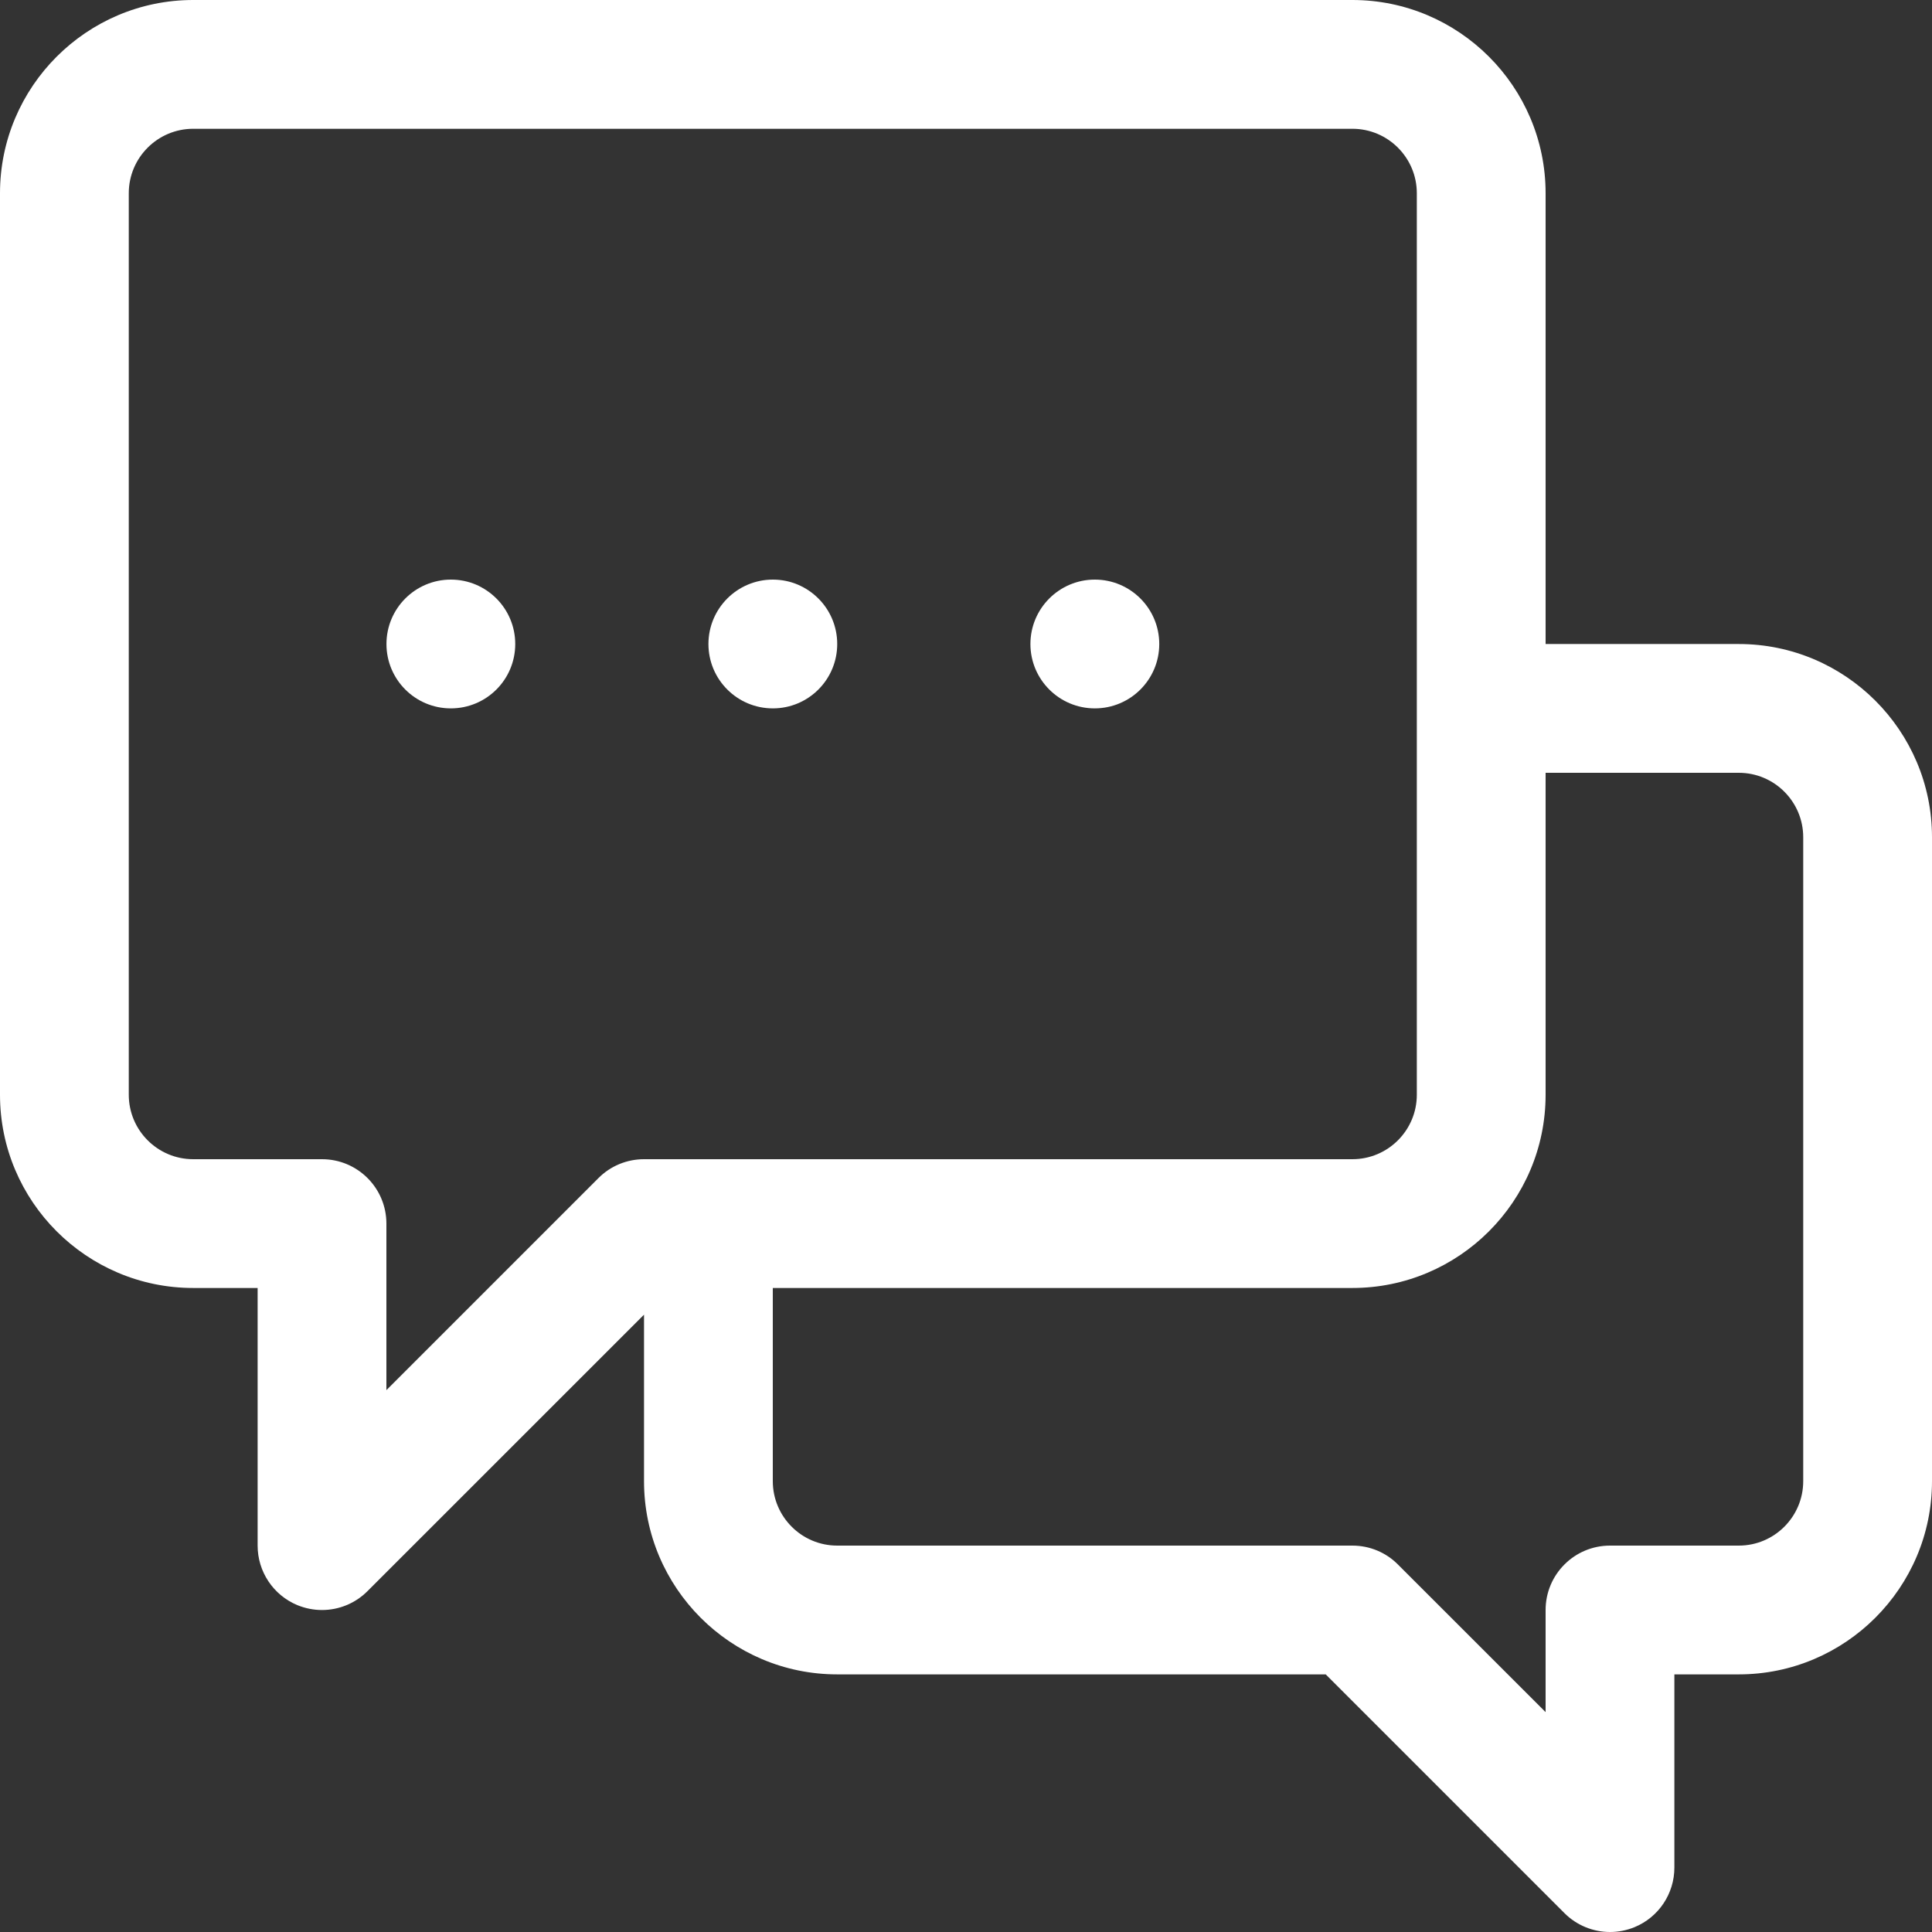 <svg width="32" height="32" viewBox="0 0 32 32" fill="none" xmlns="http://www.w3.org/2000/svg">
<rect x="0" y="0" width="32" height="32" fill="#333333" stroke="none"/>
<path d="M28.8 10.667H25.6V3.2C25.6 1.436 24.164 0 22.4 0H3.2C1.436 0 0 1.436 0 3.2V18.133C0 19.898 1.436 21.333 3.2 21.333H4.267V25.6C4.267 26.031 4.526 26.42 4.925 26.586C5.057 26.64 5.196 26.667 5.333 26.667C5.611 26.667 5.884 26.558 6.087 26.354L10.667 21.775V24.533C10.667 26.298 12.102 27.733 13.867 27.733H21.958L25.913 31.688C26.116 31.891 26.389 32 26.667 32C26.804 32 26.943 31.973 27.075 31.919C27.474 31.754 27.733 31.364 27.733 30.933V27.733H28.8C30.564 27.733 32 26.298 32 24.533V13.867C32 12.102 30.564 10.667 28.8 10.667ZM6.4 23.025V20.267C6.4 19.678 5.923 19.2 5.333 19.2H3.2C2.611 19.2 2.133 18.721 2.133 18.133V3.2C2.133 2.612 2.611 2.133 3.2 2.133H22.4C22.989 2.133 23.467 2.612 23.467 3.2V18.133C23.467 18.721 22.989 19.2 22.4 19.2H10.667C10.383 19.2 10.112 19.312 9.913 19.512L6.4 23.025ZM29.867 24.533C29.867 25.121 29.389 25.6 28.8 25.6H26.667C26.077 25.6 25.6 26.078 25.6 26.667V28.358L23.154 25.913C22.955 25.712 22.684 25.6 22.4 25.6H13.867C13.278 25.6 12.8 25.121 12.8 24.533V21.333H22.4C24.164 21.333 25.6 19.898 25.6 18.133V12.8H28.8C29.389 12.8 29.867 13.279 29.867 13.867V24.533Z" fill="white"/>
<path d="M7.467 11.733C8.057 11.733 8.534 11.256 8.534 10.667C8.534 10.078 8.057 9.6 7.467 9.6C6.878 9.6 6.401 10.078 6.401 10.667C6.401 11.256 6.878 11.733 7.467 11.733Z" fill="white"/>
<path d="M12.801 11.733C13.39 11.733 13.867 11.256 13.867 10.667C13.867 10.078 13.39 9.6 12.801 9.6C12.212 9.6 11.734 10.078 11.734 10.667C11.734 11.256 12.212 11.733 12.801 11.733Z" fill="white"/>
<path d="M18.134 11.733C18.723 11.733 19.201 11.256 19.201 10.667C19.201 10.078 18.723 9.6 18.134 9.6C17.545 9.6 17.067 10.078 17.067 10.667C17.067 11.256 17.545 11.733 18.134 11.733Z" fill="white"/>
</svg>
